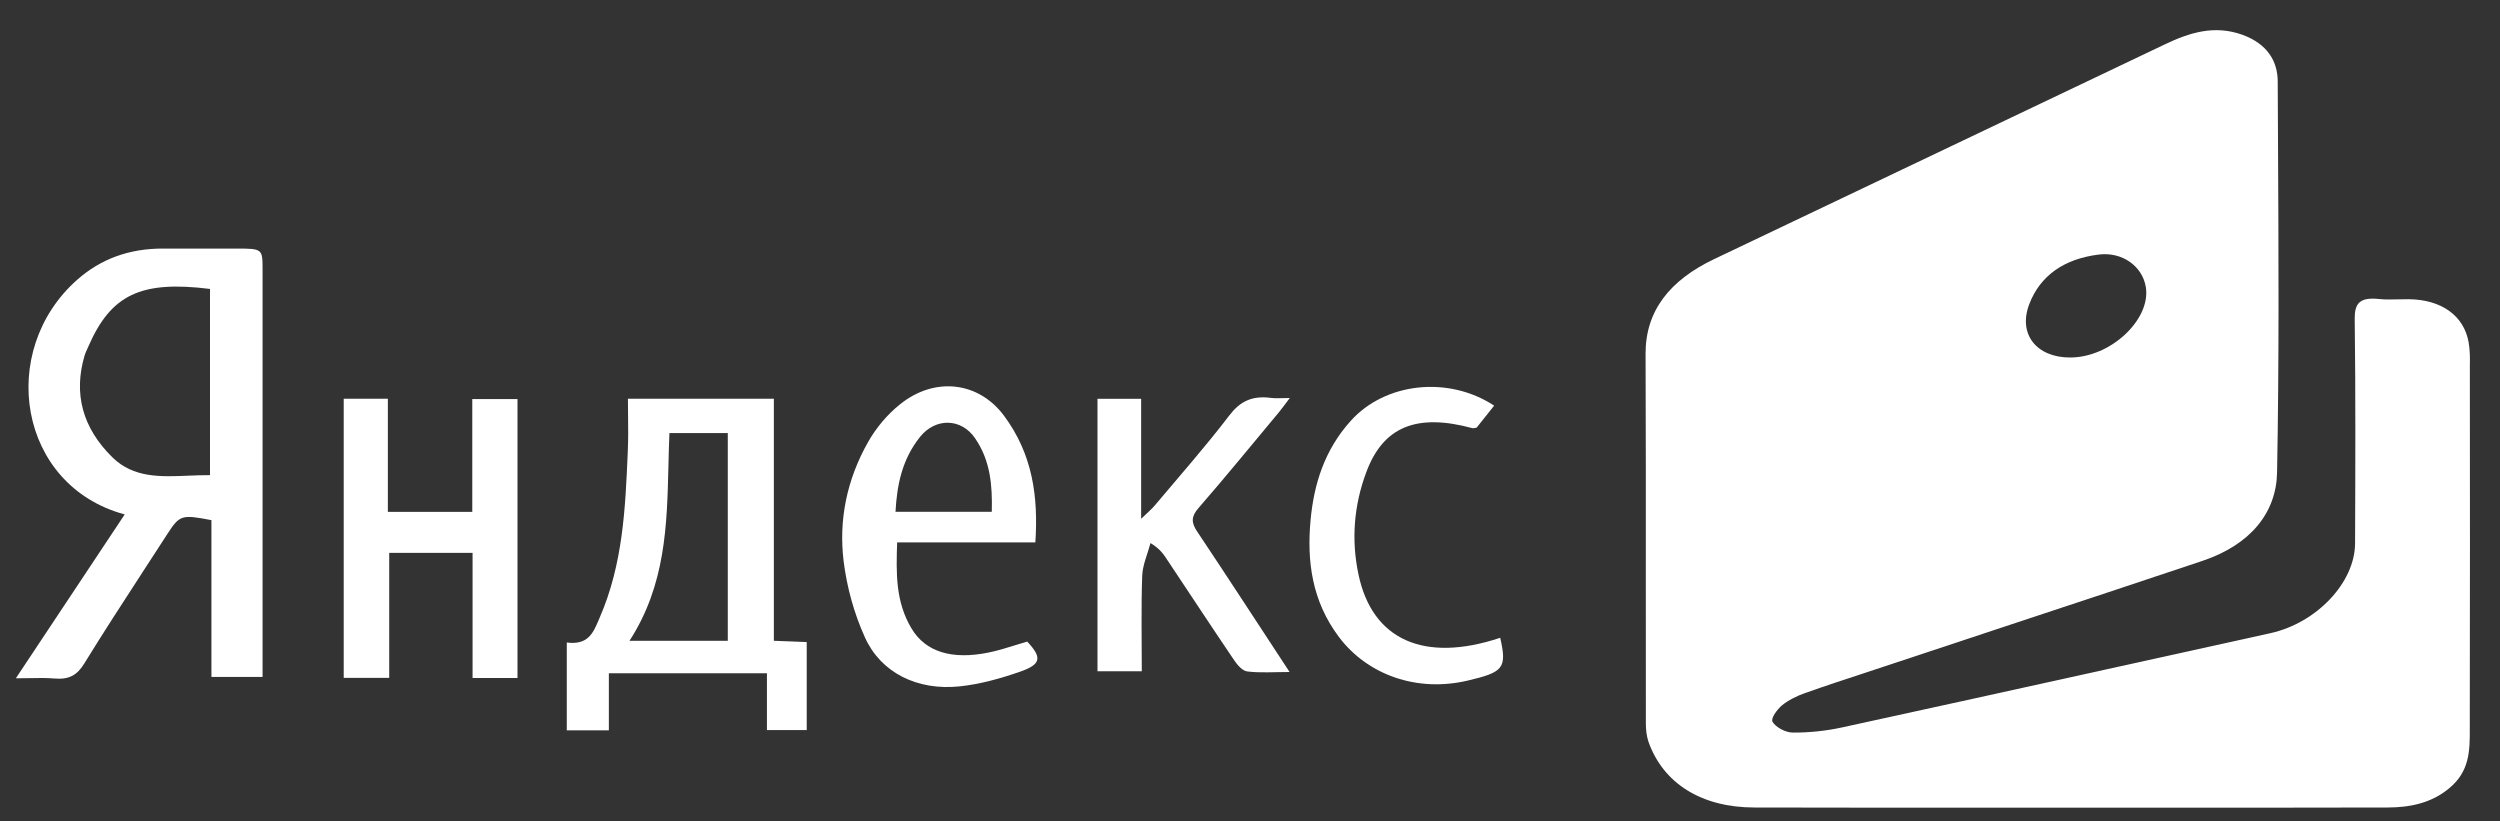 <svg width="70" height="23" viewBox="0 0 70 23" fill="none" xmlns="http://www.w3.org/2000/svg">
<rect x="0" y="0" width="70" height="23" fill="#333333" stroke="none"/>
<path fill-rule="evenodd" clip-rule="evenodd" d="M67.446 8.378C68.36 8.388 68.992 8.838 69.122 9.588C69.158 9.8 69.162 10.02 69.156 10.23C69.16 13.596 69.16 16.952 69.154 20.312C69.154 20.342 69.154 20.371 69.154 20.401C69.156 21.005 69.157 21.605 68.564 22.082C68.084 22.478 67.494 22.61 66.854 22.61C64.642 22.616 62.435 22.615 60.226 22.615C59.489 22.614 58.752 22.614 58.014 22.614C57.274 22.614 56.534 22.614 55.793 22.615C53.571 22.615 51.347 22.616 49.128 22.61C47.644 22.61 46.57 21.938 46.156 20.766C46.102 20.602 46.084 20.426 46.084 20.254C46.083 18.985 46.083 17.715 46.083 16.446C46.084 14.27 46.085 12.093 46.076 9.914C46.07 8.698 46.76 7.844 47.998 7.254C52.206 5.252 56.408 3.25 60.612 1.244C61.3 0.916 61.996 0.69 62.788 0.974C63.476 1.224 63.776 1.706 63.776 2.284C63.778 2.832 63.781 3.381 63.784 3.929C63.8 7.031 63.816 10.132 63.758 13.232C63.736 14.358 63.014 15.25 61.676 15.702C59.885 16.302 58.091 16.896 56.297 17.489C55.119 17.879 53.941 18.269 52.764 18.66C52.578 18.722 52.393 18.783 52.207 18.844C51.65 19.027 51.093 19.21 50.542 19.406C50.304 19.488 50.072 19.606 49.89 19.754C49.752 19.876 49.576 20.114 49.632 20.212C49.718 20.36 49.994 20.512 50.194 20.512C50.652 20.516 51.126 20.466 51.576 20.368C54.038 19.833 56.497 19.29 58.956 18.747C60.496 18.406 62.036 18.066 63.576 17.728C64.864 17.442 65.936 16.314 65.942 15.216C65.95 13.122 65.958 11.024 65.932 8.924C65.928 8.496 66.07 8.316 66.61 8.372C66.786 8.391 66.965 8.387 67.145 8.382C67.245 8.379 67.345 8.377 67.446 8.378ZM58.762 7.128C57.77 7.252 57.12 7.736 56.822 8.51C56.496 9.352 57.02 10.01 57.96 10.01C59.086 10.014 60.226 8.954 60.084 8.042C59.99 7.45 59.418 7.044 58.762 7.128Z" fill="white"/>
<path d="M13.224 11.174C13.224 12.238 13.224 13.28 13.224 14.332C12.418 14.332 11.668 14.332 10.86 14.332C10.86 13.258 10.86 12.216 10.86 11.164C10.422 11.164 10.042 11.164 9.624 11.164C9.624 13.798 9.624 16.386 9.624 18.98C10.056 18.98 10.446 18.98 10.898 18.98C10.898 17.796 10.898 16.644 10.898 15.48C11.698 15.48 12.438 15.48 13.232 15.48C13.232 16.66 13.232 17.814 13.232 18.984C13.682 18.984 14.072 18.984 14.49 18.984C14.49 16.368 14.49 13.776 14.49 11.174C14.062 11.174 13.672 11.174 13.224 11.174Z" fill="white"/>
<path fill-rule="evenodd" clip-rule="evenodd" d="M5.928 6.96C6.155 6.96 6.382 6.96 6.61 6.96L6.617 6.96C7.35 6.962 7.352 6.962 7.352 7.554V18.274V18.954H5.92V14.564C5.076 14.402 5.032 14.418 4.674 14.97C4.451 15.315 4.227 15.66 4.003 16.004C3.446 16.861 2.889 17.718 2.356 18.584C2.16 18.898 1.942 19.036 1.518 18.998C1.301 18.979 1.081 18.983 0.829 18.988C0.709 18.99 0.582 18.992 0.444 18.992L0.632 18.709C1.61 17.236 2.548 15.822 3.492 14.404C0.504 13.598 -0.086 9.822 2.16 7.834C2.814 7.256 3.61 6.956 4.57 6.96C5.023 6.961 5.475 6.961 5.928 6.96ZM5.273 13.319C5.476 13.311 5.679 13.302 5.88 13.304V8.09C3.938 7.848 3.104 8.252 2.472 9.706C2.461 9.731 2.45 9.756 2.439 9.78C2.414 9.836 2.388 9.892 2.37 9.95C2.056 11.008 2.298 11.972 3.148 12.806C3.737 13.385 4.498 13.352 5.273 13.319Z" fill="white"/>
<path d="M42.006 17.858C39.884 18.566 38.42 17.926 38.036 16.078C37.834 15.12 37.906 14.156 38.256 13.222C38.728 11.946 39.666 11.566 41.226 11.988C41.256 11.996 41.292 11.982 41.346 11.974C41.502 11.78 41.662 11.576 41.836 11.358C40.548 10.512 38.782 10.714 37.822 11.782C37.08 12.606 36.79 13.56 36.696 14.562C36.59 15.712 36.732 16.828 37.492 17.838C38.288 18.894 39.668 19.39 41.088 19.058C42.09 18.822 42.202 18.718 42.006 17.858Z" fill="white"/>
<path fill-rule="evenodd" clip-rule="evenodd" d="M28.426 18.066C28.537 18.032 28.649 17.997 28.762 17.964C29.178 18.408 29.162 18.6 28.56 18.808C28.02 18.996 27.446 19.158 26.872 19.218C25.686 19.344 24.66 18.836 24.216 17.842C23.91 17.166 23.712 16.436 23.622 15.718C23.48 14.562 23.71 13.422 24.314 12.364C24.53 11.984 24.838 11.61 25.204 11.318C26.178 10.536 27.404 10.688 28.112 11.64C28.918 12.724 29.074 13.916 28.99 15.188H25.12C25.092 16.038 25.07 16.85 25.528 17.606C25.918 18.252 26.65 18.48 27.676 18.272C27.93 18.221 28.177 18.144 28.426 18.066ZM27.304 12.274C26.918 11.706 26.198 11.69 25.762 12.232C25.262 12.858 25.116 13.566 25.074 14.33H27.77C27.788 13.6 27.736 12.904 27.304 12.274Z" fill="white"/>
<path d="M33.554 14.23C34.326 13.342 35.064 12.436 35.814 11.538C35.906 11.428 35.986 11.312 36.114 11.144C35.872 11.144 35.73 11.16 35.596 11.142C35.048 11.068 34.714 11.246 34.416 11.638C33.758 12.502 33.028 13.326 32.324 14.164C32.244 14.258 32.144 14.34 31.952 14.526C31.952 13.324 31.952 12.256 31.952 11.166C31.52 11.166 31.142 11.166 30.73 11.166C30.73 13.738 30.73 16.268 30.73 18.796C31.15 18.796 31.528 18.796 31.97 18.796C31.97 17.89 31.95 17.002 31.982 16.118C31.994 15.814 32.134 15.51 32.214 15.206C32.452 15.352 32.554 15.482 32.644 15.618C33.282 16.576 33.912 17.534 34.556 18.486C34.64 18.612 34.784 18.782 34.92 18.8C35.284 18.846 35.658 18.816 36.108 18.816C35.212 17.452 34.376 16.164 33.52 14.882C33.358 14.642 33.346 14.468 33.554 14.23Z" fill="white"/>
<path fill-rule="evenodd" clip-rule="evenodd" d="M21.668 11.164V17.942C21.845 17.948 22.005 17.955 22.165 17.961C22.303 17.967 22.44 17.973 22.588 17.978V20.442H21.474V18.852H17.048V20.45H15.87V17.99C16.46 18.068 16.607 17.725 16.757 17.374C16.768 17.348 16.779 17.322 16.79 17.296C17.443 15.797 17.51 14.23 17.577 12.664C17.578 12.638 17.579 12.612 17.58 12.586C17.593 12.279 17.59 11.972 17.586 11.65C17.584 11.492 17.582 11.331 17.582 11.164H21.668ZM17.626 17.942H20.378V12.126H18.744C18.731 12.432 18.723 12.738 18.716 13.044C18.676 14.718 18.636 16.379 17.626 17.942Z" fill="white"/>
</svg>
